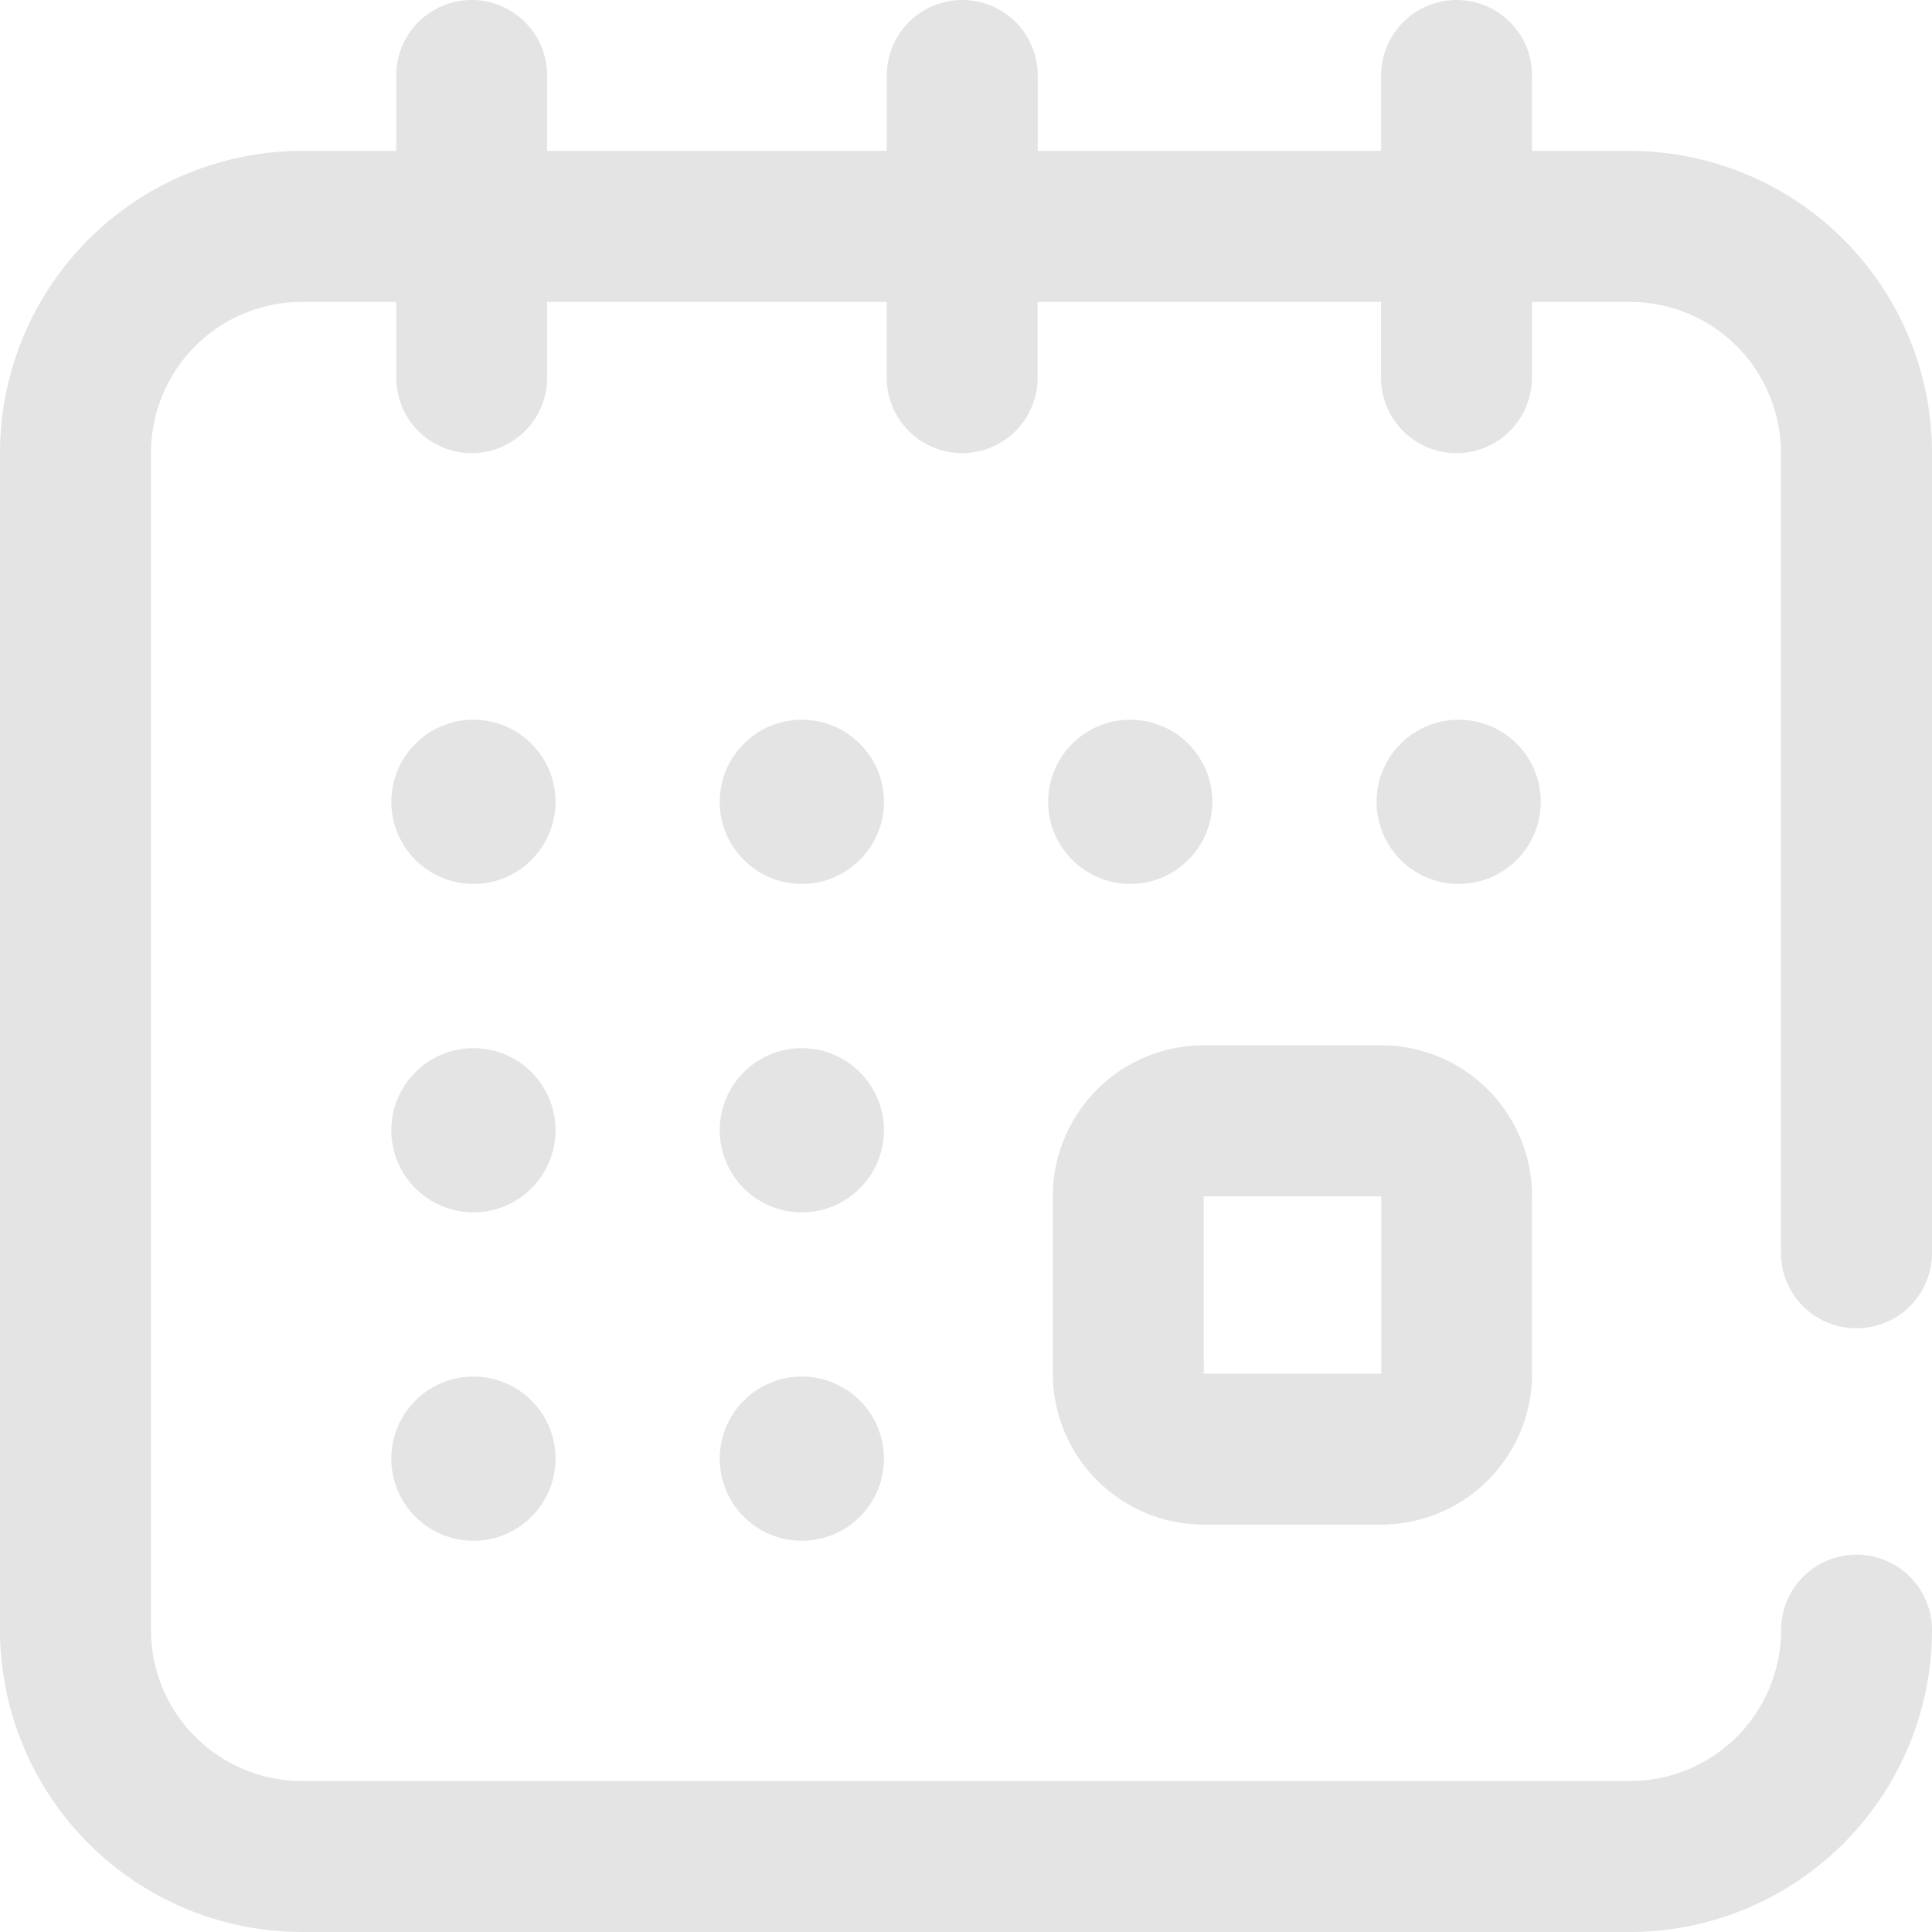 <svg xmlns="http://www.w3.org/2000/svg" width="23.531" height="23.531" viewBox="0 0 23.531 23.531"><defs><style>.a{fill:#e4e4e4;}</style></defs><path class="a" d="M279,281a1.84,1.84,0,0,0,1.838,1.838H283A1.84,1.84,0,0,0,284.837,281v-2.16A1.84,1.84,0,0,0,283,277h-2.16A1.84,1.84,0,0,0,279,278.838Zm1.838-2.16H283V281h-2.161Z" transform="translate(-266.177 -264.269)"/><circle class="a" cx="1" cy="1" r="1" transform="translate(16.766 8.766)"/><circle class="a" cx="1" cy="1" r="1" transform="translate(12.766 8.766)"/><path class="a" d="M22.612,16.178a.919.919,0,0,0,.919-.919V5.515a3.681,3.681,0,0,0-3.677-3.677H18.66V.919a.919.919,0,0,0-1.838,0v.919H12.639V.919a.919.919,0,0,0-1.838,0v.919H6.664V.919a.919.919,0,0,0-1.838,0v.919H3.677A3.681,3.681,0,0,0,0,5.515V19.854a3.681,3.681,0,0,0,3.677,3.677H19.854a3.681,3.681,0,0,0,3.677-3.677.919.919,0,0,0-1.838,0,1.84,1.84,0,0,1-1.838,1.838H3.677a1.84,1.84,0,0,1-1.838-1.838V5.515A1.84,1.84,0,0,1,3.677,3.677H4.826V4.6a.919.919,0,0,0,1.838,0V3.677H10.8V4.6a.919.919,0,0,0,1.838,0V3.677h4.182V4.6a.919.919,0,0,0,1.838,0V3.677h1.195a1.84,1.84,0,0,1,1.838,1.838v9.743A.919.919,0,0,0,22.612,16.178Z"/><circle class="a" cx="1" cy="1" r="1" transform="translate(4.766 16.766)"/><circle class="a" cx="1" cy="1" r="1" transform="translate(4.766 8.766)"/><circle class="a" cx="1" cy="1" r="1" transform="translate(4.766 12.766)"/><circle class="a" cx="1" cy="1" r="1" transform="translate(8.766 12.766)"/><circle class="a" cx="1" cy="1" r="1" transform="translate(8.766 8.766)"/><circle class="a" cx="1" cy="1" r="1" transform="translate(8.766 16.766)"/></svg>